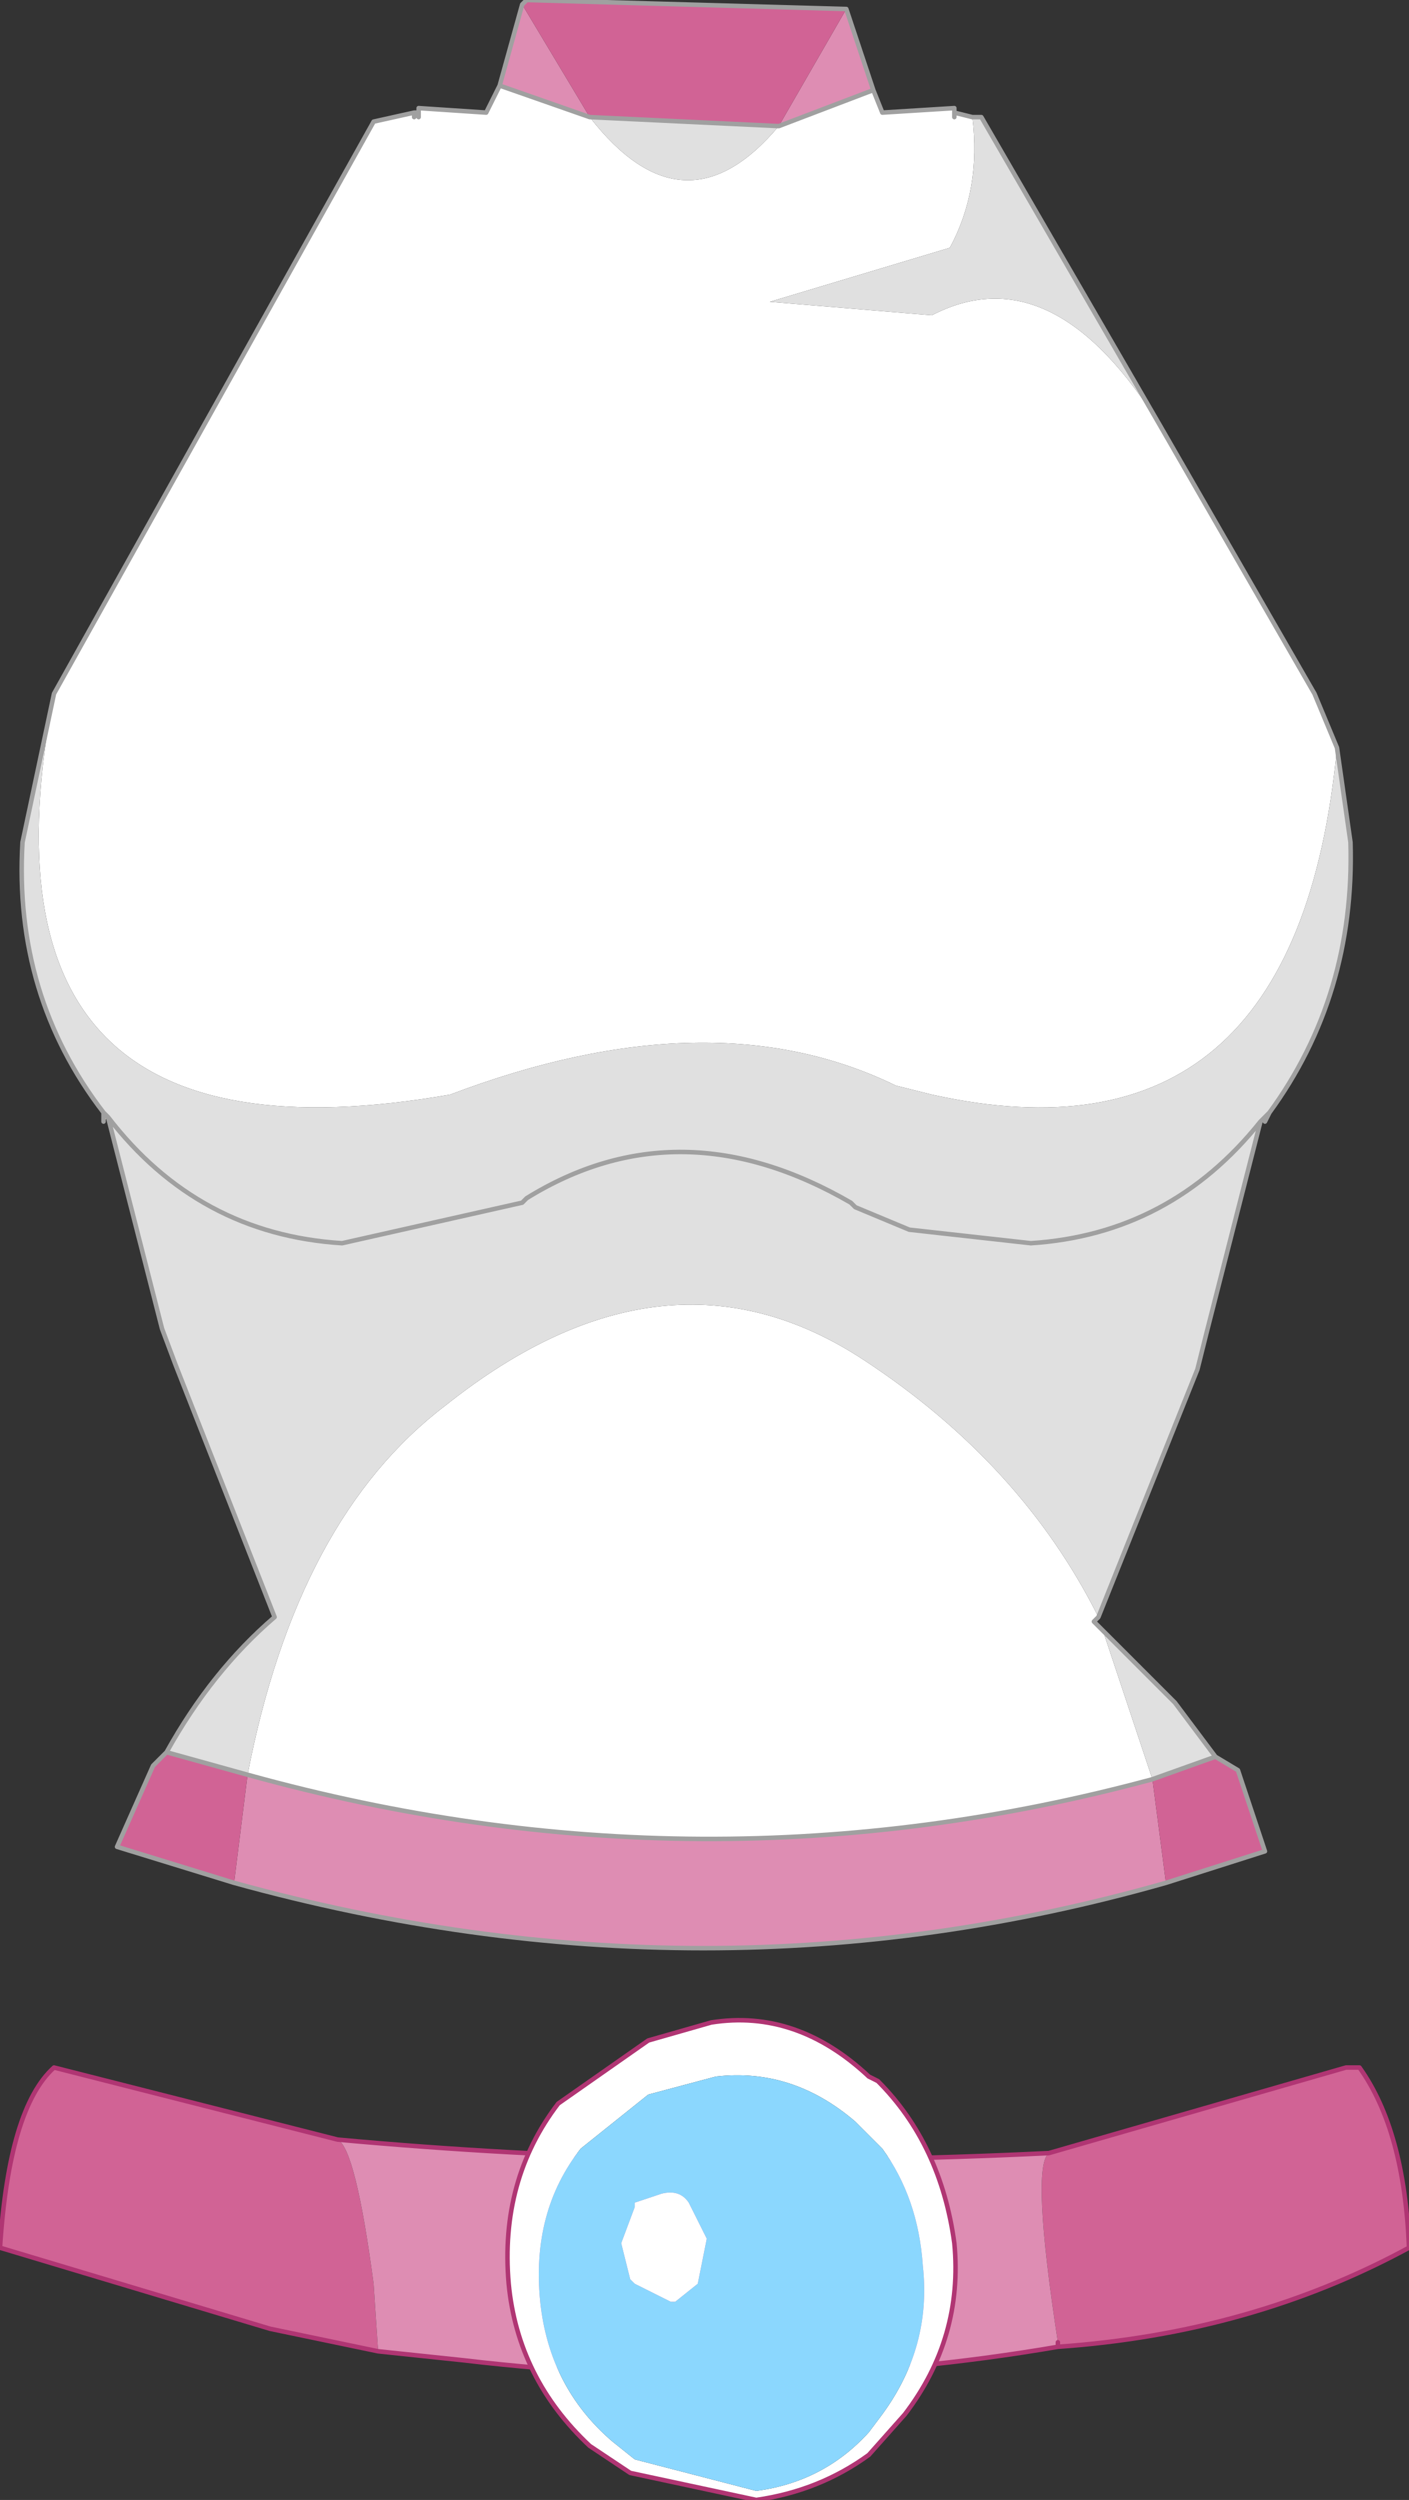 <?xml version="1.0" encoding="UTF-8" standalone="no"?>
<svg xmlns:xlink="http://www.w3.org/1999/xlink" height="27.75px" width="15.65px" xmlns="http://www.w3.org/2000/svg">
  <rect width="100%" height="100%" fill="#333333" stroke="none"/>
  <g transform="matrix(1.0, 0.0, 0.0, 1.0, 7.6, 11.65)">
    <path d="M3.0 -10.35 L3.0 -10.4 3.0 -10.35 M-2.95 -10.4 L-2.95 -10.35 -3.0 -10.4 -2.95 -10.4 M1.8 -11.55 L1.8 -11.6 1.8 -11.55 M6.5 0.7 L6.45 0.8 6.4 0.8 6.5 0.7 M-6.4 0.75 L-6.45 0.8 -6.45 0.7 -6.4 0.75" fill="#f5dfc5" fill-rule="evenodd" stroke="none"/>
    <path d="M2.1 -10.65 L1.05 -10.25 1.8 -11.55 2.1 -10.65 M-1.05 -10.35 L-2.05 -10.7 -1.8 -11.6 -1.05 -10.35 M5.35 9.25 Q0.25 10.7 -5.0 9.25 L-4.85 8.05 Q0.2 9.45 5.2 8.1 L5.35 9.25" fill="#de8db3" fill-rule="evenodd" stroke="none"/>
    <path d="M1.8 -11.55 L1.05 -10.25 -1.05 -10.35 -1.8 -11.6 -1.75 -11.65 1.8 -11.55 M5.9 7.85 L6.15 8.0 6.45 8.9 5.35 9.25 5.2 8.1 5.9 7.85 M-5.0 9.25 L-6.3 8.85 -5.9 7.95 -5.75 7.8 -4.85 8.05 -5.0 9.25" fill="#d16395" fill-rule="evenodd" stroke="none"/>
    <path d="M3.0 -10.4 L3.0 -10.35 3.0 -10.4 3.2 -10.35 Q3.3 -9.55 2.95 -8.9 L0.95 -8.3 2.75 -8.15 Q4.1 -8.85 5.3 -6.9 L7.0 -3.95 7.25 -3.35 Q6.8 1.4 2.75 0.5 L2.35 0.4 Q0.3 -0.6 -2.6 0.5 -8.05 1.45 -7.0 -3.95 L-3.45 -10.3 -3.0 -10.4 -3.0 -10.35 -2.95 -10.35 -2.95 -10.4 -2.95 -10.45 -2.2 -10.4 -2.05 -10.7 -1.05 -10.35 Q0.0 -9.0 1.05 -10.25 L2.1 -10.65 2.2 -10.4 3.0 -10.45 3.0 -10.4 M4.6 6.3 L4.55 6.35 4.65 6.45 5.2 8.1 Q0.2 9.45 -4.85 8.05 -4.3 5.2 -2.65 3.95 -0.2 2.0 2.0 3.45 3.75 4.6 4.6 6.3" fill="#ffffff" fill-rule="evenodd" stroke="none"/>
    <path d="M1.05 -10.25 Q0.0 -9.0 -1.05 -10.35 L1.05 -10.25 M-7.0 -3.95 Q-8.05 1.45 -2.6 0.5 0.3 -0.6 2.35 0.4 L2.75 0.5 Q6.8 1.4 7.25 -3.35 L7.4 -2.3 Q7.45 -0.6 6.5 0.7 L6.4 0.8 5.8 3.15 5.7 3.55 4.6 6.3 Q3.75 4.6 2.0 3.45 -0.2 2.0 -2.65 3.95 -4.3 5.2 -4.85 8.05 L-5.75 7.8 Q-5.25 6.9 -4.55 6.3 L-5.65 3.5 -5.8 3.1 -6.4 0.75 Q-5.4 2.05 -3.8 2.15 L-1.8 1.7 -1.75 1.65 Q-0.05 0.6 1.85 1.7 L1.9 1.75 2.5 2.0 3.85 2.15 Q5.4 2.05 6.4 0.8 5.4 2.05 3.85 2.15 L2.5 2.0 1.9 1.75 1.85 1.7 Q-0.05 0.6 -1.75 1.65 L-1.8 1.7 -3.8 2.15 Q-5.4 2.05 -6.4 0.75 L-6.45 0.7 Q-7.45 -0.6 -7.35 -2.3 L-7.0 -3.95 M5.3 -6.9 Q4.1 -8.85 2.75 -8.15 L0.95 -8.3 2.95 -8.9 Q3.3 -9.55 3.2 -10.35 L3.3 -10.35 5.3 -6.9 M4.65 6.45 L5.45 7.25 5.9 7.85 5.2 8.1 4.65 6.45" fill="#e0e0e0" fill-rule="evenodd" stroke="none"/>
    <path d="M3.0 -10.35 L3.0 -10.4 3.0 -10.45 2.2 -10.4 2.1 -10.65 1.05 -10.25 -1.05 -10.35 -2.05 -10.7 -2.2 -10.4 -2.95 -10.45 -2.95 -10.4 -2.95 -10.35 -3.0 -10.4 -3.45 -10.3 -7.0 -3.95 -7.35 -2.3 Q-7.45 -0.6 -6.45 0.7 L-6.45 0.8 M-3.0 -10.35 L-3.0 -10.4 -2.95 -10.4 M7.25 -3.35 L7.0 -3.95 5.3 -6.9 3.3 -10.35 3.2 -10.35 3.0 -10.4 3.0 -10.35 3.0 -10.4 M1.8 -11.55 L2.1 -10.65 M-1.8 -11.6 L-2.05 -10.7 M7.25 -3.35 L7.4 -2.3 Q7.45 -0.6 6.5 0.7 L6.45 0.8 M6.4 0.8 L5.8 3.15 5.7 3.55 4.6 6.3 4.55 6.35 4.65 6.45 5.45 7.25 5.9 7.85 6.15 8.0 6.45 8.9 5.35 9.25 Q0.25 10.7 -5.0 9.25 L-6.3 8.85 -5.9 7.95 -5.75 7.8 Q-5.25 6.9 -4.55 6.3 L-5.65 3.5 -5.8 3.1 -6.4 0.75 -6.45 0.7 M6.5 0.7 L6.4 0.8 Q5.4 2.05 3.85 2.15 L2.5 2.0 1.9 1.75 1.85 1.7 Q-0.05 0.6 -1.75 1.65 L-1.8 1.7 -3.8 2.15 Q-5.4 2.05 -6.4 0.75 M5.9 7.85 L5.2 8.1 Q0.2 9.45 -4.85 8.05 L-5.75 7.8 M-1.8 -11.6 L-1.75 -11.65 1.8 -11.55" fill="none" stroke="#a0a0a0" stroke-linecap="round" stroke-linejoin="round" stroke-width="0.05"/>
    <path d="M4.05 12.25 L7.35 11.3 7.5 11.3 Q8.0 12.0 8.05 13.3 6.3 14.25 4.15 14.4 L4.15 14.35 Q3.85 12.4 4.05 12.25 M-3.4 14.45 L-4.6 14.2 -7.6 13.3 Q-7.5 11.75 -7.0 11.3 L-3.85 12.1 Q-3.65 12.2 -3.45 13.7 L-3.4 14.45" fill="#d16395" fill-rule="evenodd" stroke="none"/>
    <path d="M4.05 12.25 Q3.85 12.4 4.15 14.35 L4.15 14.4 Q0.95 14.95 -2.45 14.55 L-3.4 14.45 -3.45 13.7 Q-3.65 12.2 -3.85 12.1 -0.05 12.45 4.05 12.25" fill="#de8db3" fill-rule="evenodd" stroke="none"/>
    <path d="M4.15 14.4 Q6.3 14.25 8.05 13.3 8.0 12.0 7.5 11.3 L7.35 11.3 4.05 12.25 Q-0.05 12.45 -3.85 12.1 L-7.0 11.3 Q-7.5 11.75 -7.6 13.3 L-4.6 14.2 -3.4 14.45 -2.45 14.55 Q0.95 14.95 4.15 14.4 L4.15 14.35" fill="none" stroke="#b03573" stroke-linecap="round" stroke-linejoin="round" stroke-width="0.05"/>
    <path d="M1.9 11.9 Q1.2 11.3 0.35 11.4 L-0.4 11.6 -1.15 12.2 Q-1.7 12.9 -1.6 13.9 -1.5 14.85 -0.8 15.45 L-0.55 15.65 0.8 16.0 Q1.55 15.9 2.05 15.35 L2.2 15.15 Q2.75 14.4 2.65 13.5 2.6 12.75 2.2 12.2 L1.9 11.9 M2.15 11.45 Q2.85 12.15 3.0 13.25 3.1 14.3 2.45 15.15 L2.05 15.6 Q1.5 16.0 0.8 16.1 L-0.6 15.8 -1.05 15.5 Q-1.85 14.75 -1.95 13.7 -2.05 12.55 -1.4 11.7 L-0.4 11.0 0.3 10.8 Q1.25 10.65 2.05 11.4 L2.15 11.45 M0.25 13.2 L0.15 13.7 -0.1 13.9 -0.15 13.9 -0.55 13.7 -0.6 13.65 -0.7 13.25 -0.55 12.85 -0.55 12.8 -0.25 12.7 Q-0.05 12.65 0.05 12.8 L0.25 13.2" fill="#ffffff" fill-rule="evenodd" stroke="none"/>
    <path d="M1.9 11.9 L2.2 12.2 Q2.6 12.75 2.65 13.5 2.75 14.4 2.2 15.15 L2.05 15.35 Q1.55 15.9 0.8 16.0 L-0.55 15.65 -0.8 15.45 Q-1.5 14.85 -1.6 13.9 -1.7 12.9 -1.15 12.2 L-0.4 11.6 0.35 11.4 Q1.2 11.3 1.9 11.9 M0.25 13.2 L0.05 12.8 Q-0.05 12.65 -0.25 12.7 L-0.55 12.8 -0.55 12.85 -0.7 13.25 -0.6 13.65 -0.55 13.7 -0.15 13.9 -0.1 13.9 0.15 13.7 0.25 13.2" fill="#8bd7fe" fill-rule="evenodd" stroke="none"/>
    <path d="M2.15 11.45 Q2.85 12.15 3.0 13.25 3.1 14.3 2.45 15.15 L2.05 15.6 Q1.5 16.0 0.8 16.1 L-0.6 15.8 -1.05 15.5 Q-1.85 14.75 -1.95 13.7 -2.05 12.55 -1.4 11.7 L-0.4 11.0 0.3 10.8 Q1.25 10.65 2.05 11.4 L2.15 11.45 Z" fill="none" stroke="#b03573" stroke-linecap="round" stroke-linejoin="round" stroke-width="0.05"/>
  </g>
</svg>
